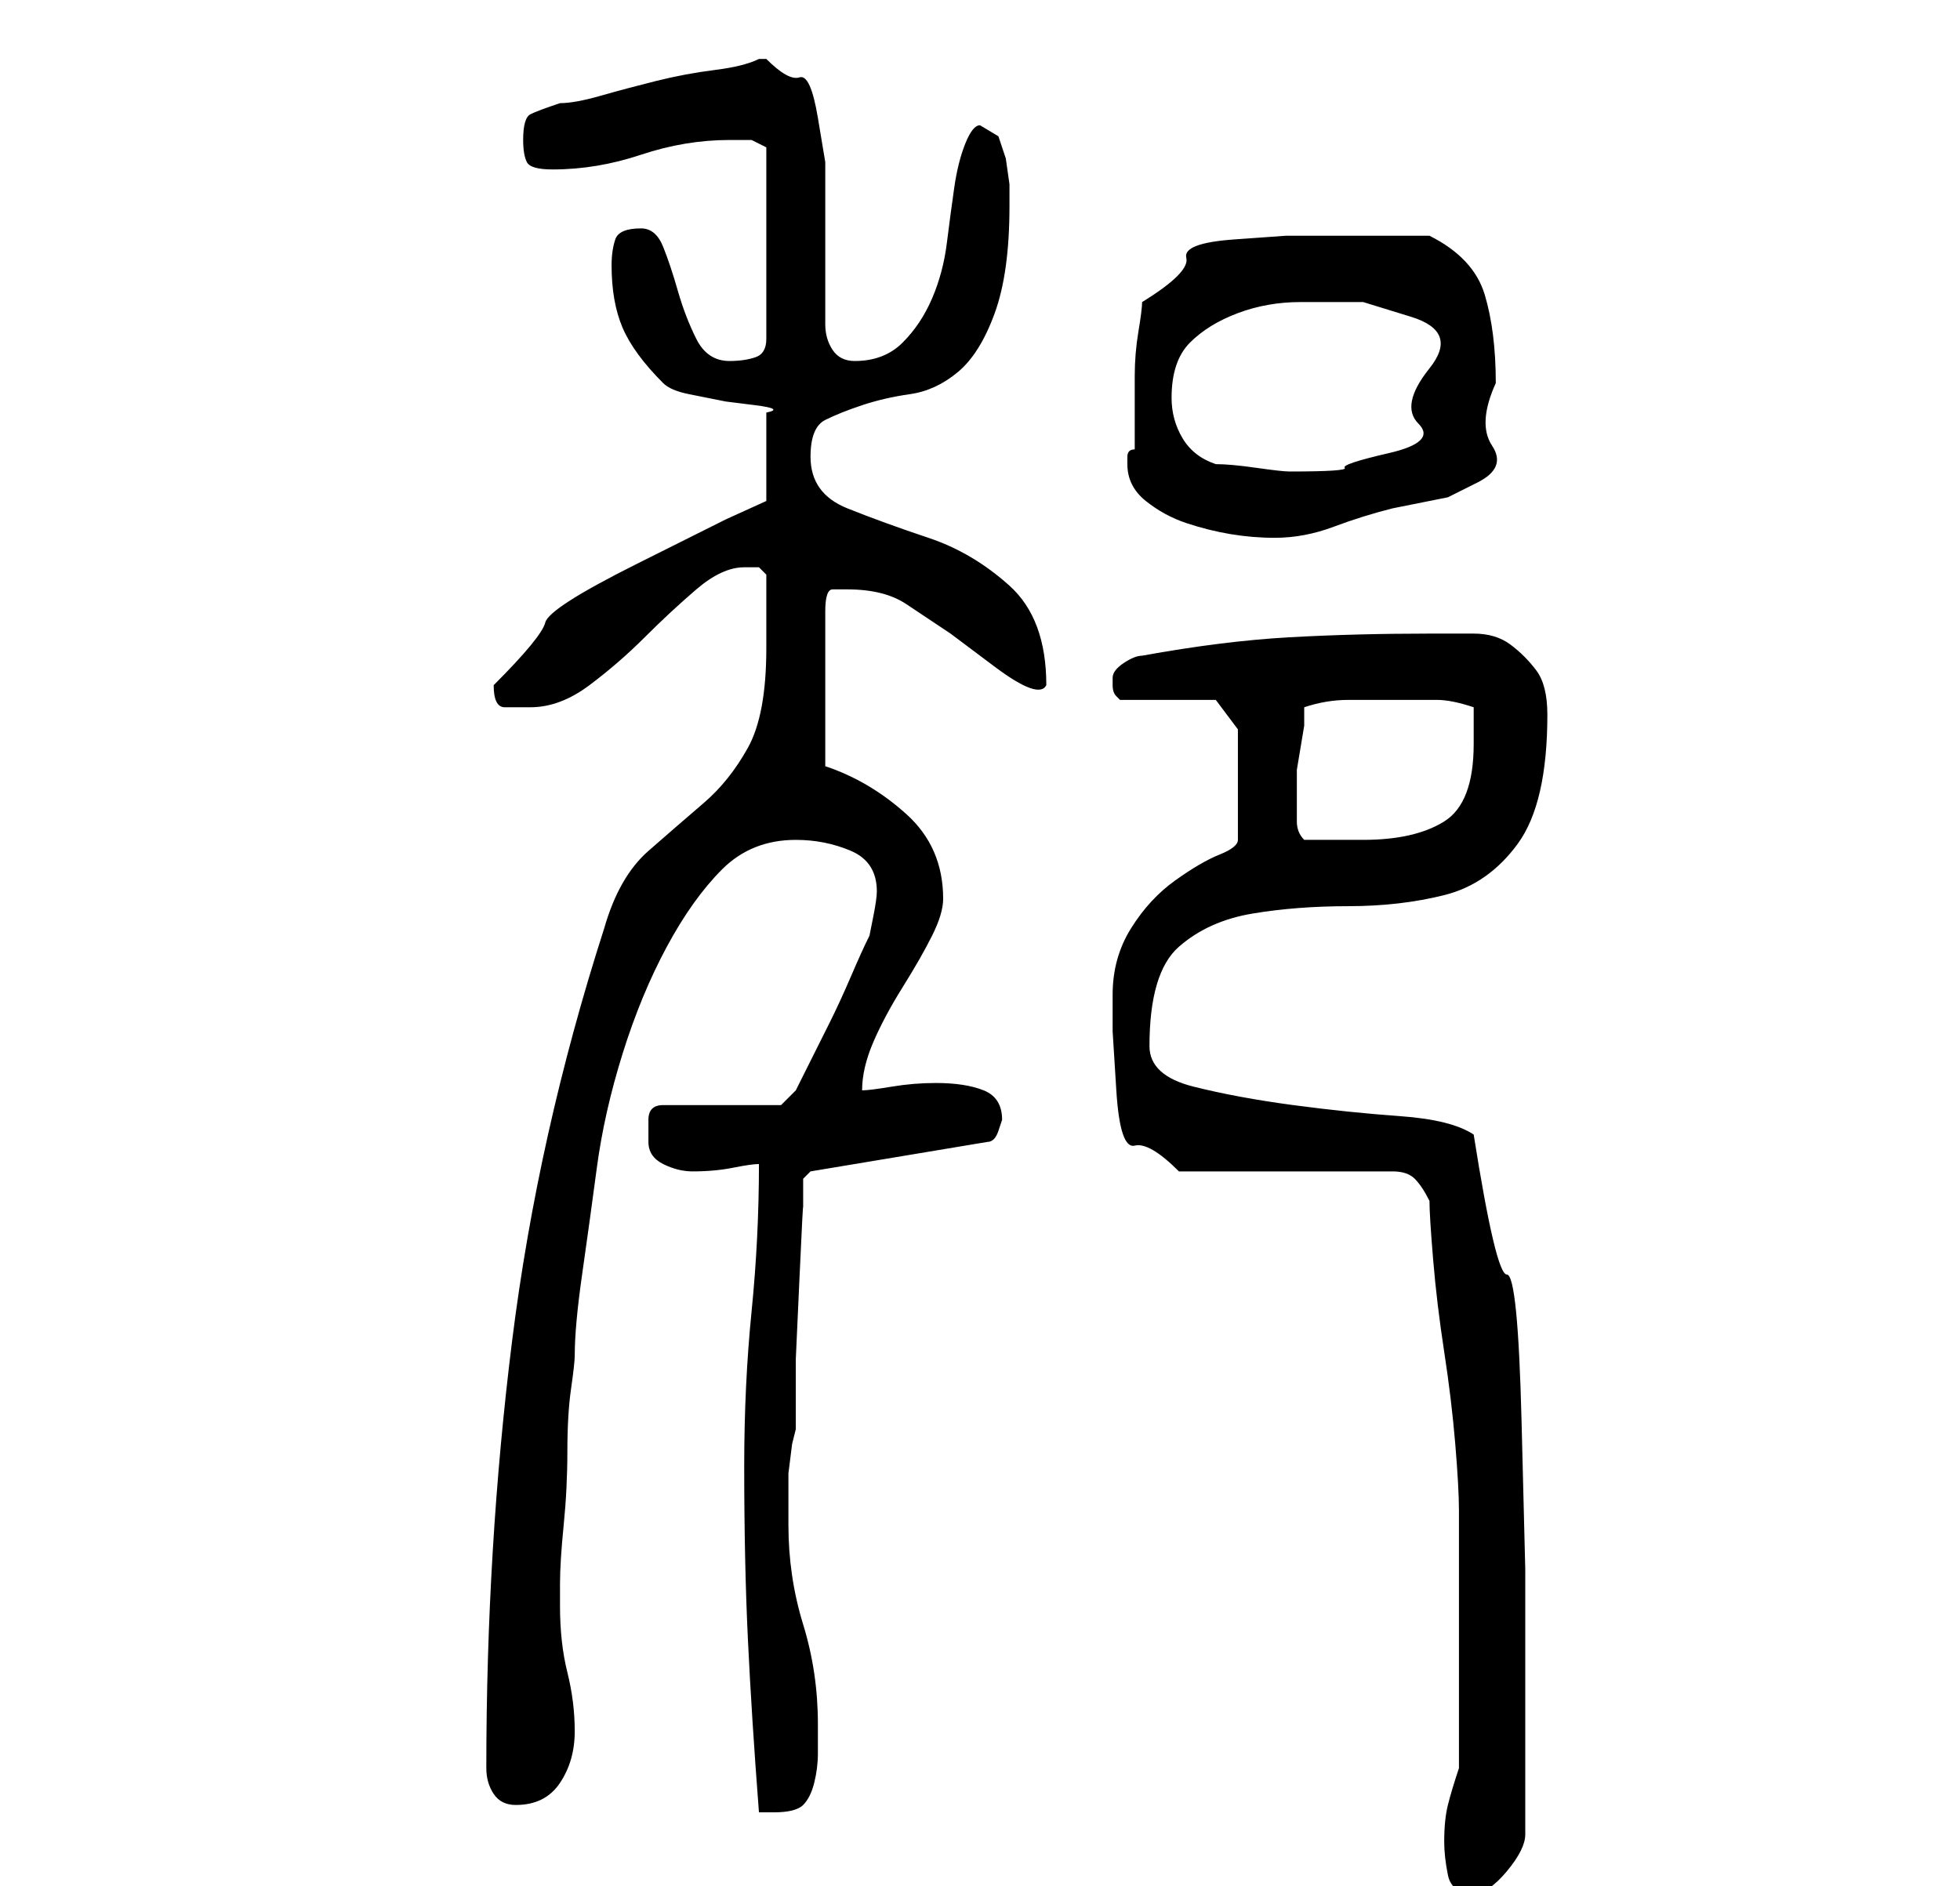 <?xml version="1.0" standalone="no"?>
<!DOCTYPE svg PUBLIC "-//W3C//DTD SVG 1.1//EN" "http://www.w3.org/Graphics/SVG/1.1/DTD/svg11.dtd" >
<svg xmlns="http://www.w3.org/2000/svg" xmlns:xlink="http://www.w3.org/1999/xlink" version="1.1" viewBox="-10 0 266 256">
   <path fill="currentColor"
d="M186 250q0 2 0.5 4.5t3.5 2.5q2 0 4.5 -3t2.5 -5v-17v-19t-0.5 -20t-2 -20t-4.5 -19q-3 -2 -10 -2.5t-14.5 -1.5t-13.5 -2.5t-6 -5.5q0 -10 4 -13.5t10 -4.5t13 -1t13 -1.5t10 -7t4 -17.5q0 -4 -1.5 -6t-3.5 -3.5t-5 -1.5h-6q-10 0 -19 0.5t-20 2.5q-1 0 -2.5 1t-1.5 2v0
v1q0 1 0.5 1.5l0.5 0.5h13l3 4v15q0 1 -2.5 2t-6 3.5t-6 6.5t-2.5 9v5t0.5 8t2.5 7.5t6 3.5h29q2 0 3 1t2 3q0 2 0.5 8t1.5 12.5t1.5 12.5t0.5 9v2v5v6v4v4v5v6v3q-1 3 -1.5 5t-0.5 5zM91 199q0 13 0.5 23.5t1.5 23.5h1h1q3 0 4 -1t1.5 -3t0.5 -4v-4q0 -7 -2 -13.5t-2 -13.5
v-3v-4t0.5 -4l0.5 -2v-9.5t0.5 -11t0.5 -9.5v-4l1 -1l24 -4q1 0 1.5 -1.5l0.5 -1.5q0 -3 -2.5 -4t-6.5 -1q-3 0 -6 0.5t-4 0.5q0 -3 1.5 -6.5t4 -7.5t4 -7t1.5 -5q0 -7 -5 -11.5t-11 -6.5v-21q0 -3 1 -3h2q5 0 8 2l6 4t6 4.5t7 2.5q0 -9 -5 -13.5t-11 -6.5t-11 -4t-5 -7
q0 -4 2 -5t5 -2t6.5 -1.5t6.5 -3t5 -8t2 -14.5v-3t-0.5 -3.5l-1 -3t-2.5 -1.5q-1 0 -2 2.5t-1.5 6t-1 7.5t-2 7.5t-4 6t-6.5 2.5q-2 0 -3 -1.5t-1 -3.5v-3.5v-5.5v-5.5v-3.5v-4t-1 -6t-2.5 -5.5t-4.5 -2.5h-1q-2 1 -6 1.5t-8 1.5t-7.5 2t-5.5 1q-3 1 -4 1.5t-1 3.5
q0 2 0.5 3t3.5 1q6 0 12 -2t12 -2h3t2 1v26q0 2 -1.5 2.5t-3.5 0.5q-3 0 -4.5 -3t-2.5 -6.5t-2 -6t-3 -2.5q-3 0 -3.5 1.5t-0.5 3.5q0 5 1.5 8.5t5.5 7.5q1 1 3.5 1.5l5 1t4 0.5t1.5 1v12l-5.5 2.5t-12 6t-12.5 8t-7 8.5q0 3 1.5 3h3.5q4 0 8 -3t7.5 -6.5t7 -6.5t6.5 -3h2
t1 1v10q0 9 -2.5 13.5t-6 7.5t-7.5 6.5t-6 10.5q-9 28 -12.5 56t-3.5 58q0 2 1 3.5t3 1.5q4 0 6 -3t2 -7t-1 -8t-1 -9v-1.5v-1.5q0 -3 0.5 -8t0.5 -10t0.5 -8.5t0.5 -4.5q0 -4 1 -11t2 -14.5t3.5 -15.5t6 -14.5t7.5 -10.5t10 -4q4 0 7.5 1.5t3.5 5.5q0 1 -0.5 3.5l-0.5 2.5
q-1 2 -2.5 5.5t-3 6.5l-3 6l-1.5 3l-2 2h-16q-2 0 -2 2v3q0 2 2 3t4 1q3 0 5.5 -0.5t3.5 -0.5q0 10 -1 20t-1 21zM166 109v-1.5v-0.5v-2.5t0.5 -3t0.5 -3v-2.5q3 -1 6 -1h6h6q2 0 5 1v5q0 8 -4 10.5t-11 2.5h-8q-1 -1 -1 -2.5v-2.5zM143 63q0 3 2.5 5t5.5 3t6 1.5t6 0.5
q4 0 8 -1.5t8 -2.5l7.5 -1.5t4 -2t2 -5t0.5 -8.5q0 -7 -1.5 -12t-7.5 -8h-11h-8.5t-7 0.5t-6.5 2.5t-6 6q0 1 -0.5 4t-0.5 6v5.5v4.5q-1 0 -1 1v1zM149 54q0 -5 2.5 -7.5t6.5 -4t8.5 -1.5h8.5t6.5 2t2.5 7t-1.5 7.5t-4 4t-6 2t-7.5 0.5q-1 0 -4.5 -0.5t-5.5 -0.5
q-3 -1 -4.5 -3.5t-1.5 -5.5z" />
</svg>
